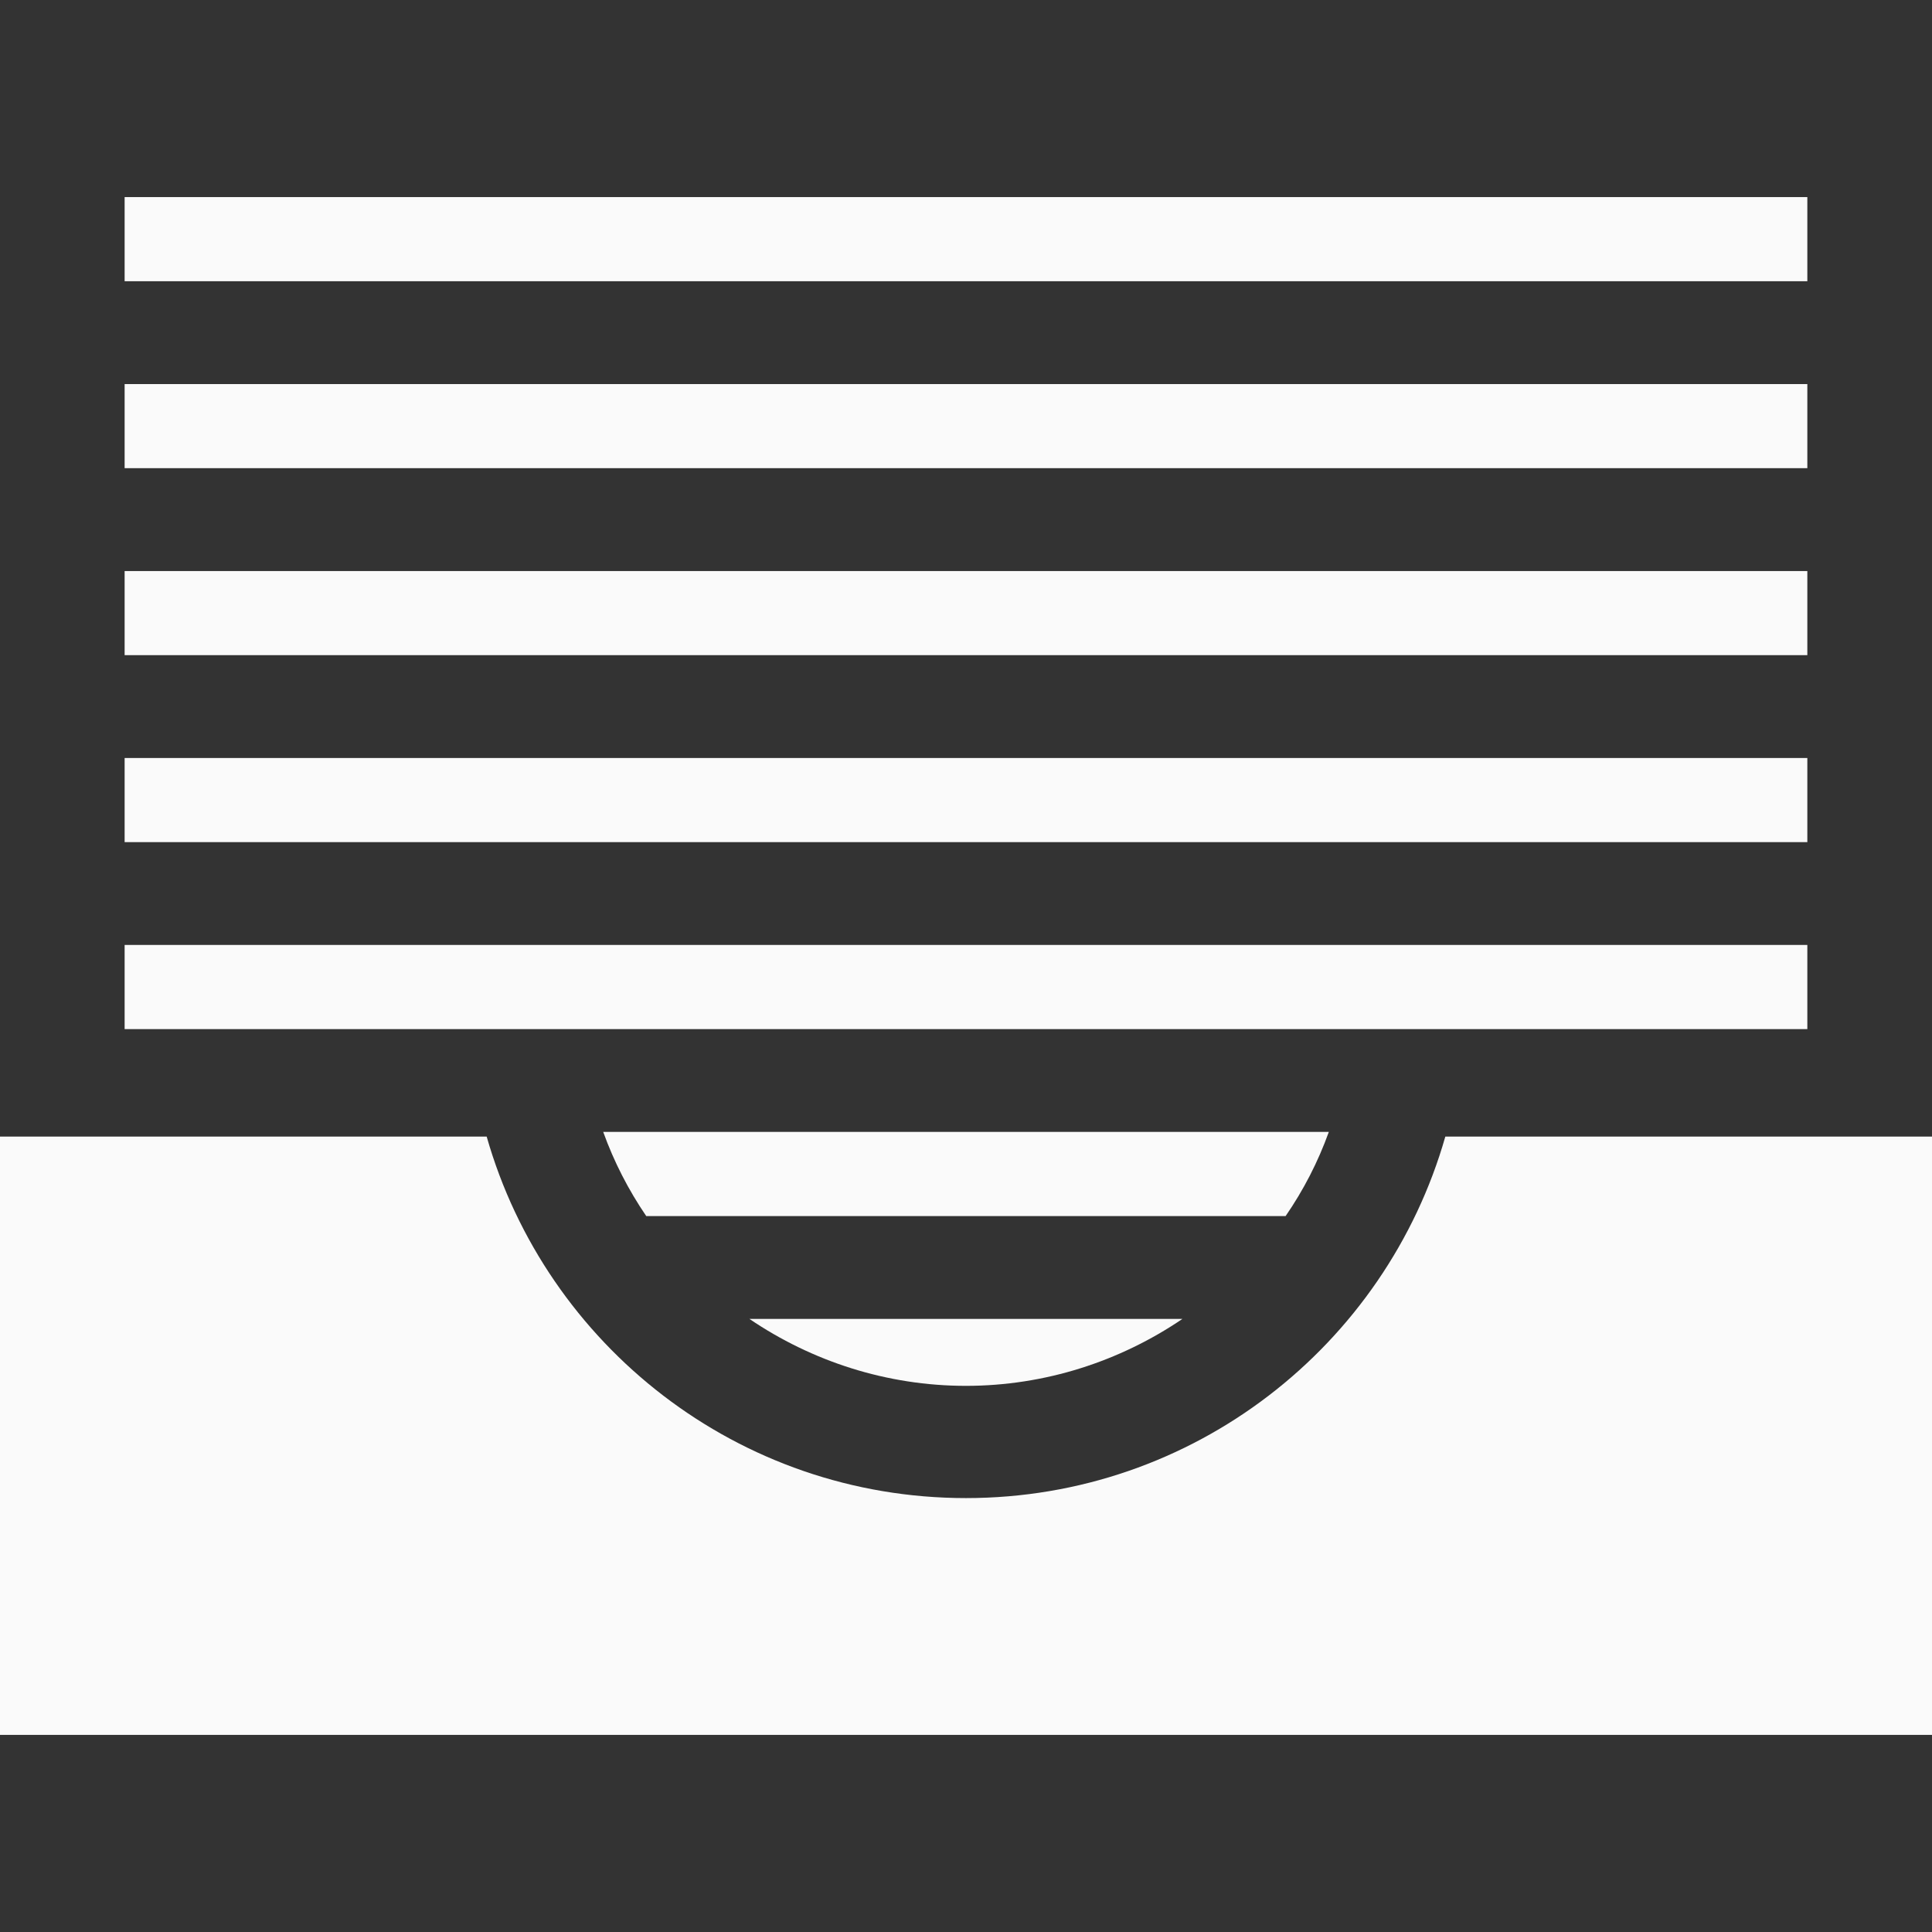 <!--?xml version="1.0" encoding="utf-8"?-->
<!-- Generator: Adobe Illustrator 18.1.1, SVG Export Plug-In . SVG Version: 6.00 Build 0)  -->

<svg version="1.1" id="_x32_" xmlns="http://www.w3.org/2000/svg" xmlns:xlink="http://www.w3.org/1999/xlink" x="0px" y="0px" viewBox="0 0 512 512" width="256px" height="256px" style="opacity: 1;" xml:space="preserve">
<rect x="0" y="0" width="512" height="512" fill="#333333" stroke="none"/>
<style type="text/css">
	.st0{fill:inherit;}
</style>
<g>
	<path class="st0" d="M383.026,301.209c-15.786,55.296-66.665,95.798-127.036,95.798c-60.361,0-111.241-40.502-127.017-95.798H0
		v158.56h512v-158.56H383.026z" style="fill: rgb(250, 250, 250);"></path>
	<rect x="33.028" y="250.419" class="st0" width="445.934" height="22.306" style="fill: rgb(250, 250, 250);"></rect>
	<path class="st0" d="M352.152,299.97H159.857c2.872,7.986,6.738,15.461,11.4,22.297h169.447
		C345.415,315.431,349.281,307.956,352.152,299.97z" style="fill: rgb(250, 250, 250);"></path>
	<path class="st0" d="M313.36,349.522H198.599c16.554,11.242,36.421,17.743,57.381,17.743
		C276.94,367.265,296.808,360.764,313.36,349.522z" style="fill: rgb(250, 250, 250);"></path>
	<rect x="33.028" y="200.877" class="st0" width="445.934" height="22.298" style="fill: rgb(250, 250, 250);"></rect>
	<rect x="33.028" y="151.335" class="st0" width="445.934" height="22.287" style="fill: rgb(250, 250, 250);"></rect>
	<rect x="33.028" y="101.783" class="st0" width="445.934" height="22.287" style="fill: rgb(250, 250, 250);"></rect>
	<rect x="33.028" y="52.231" class="st0" width="445.934" height="22.298" style="fill: rgb(250, 250, 250);"></rect>
</g>
</svg>
